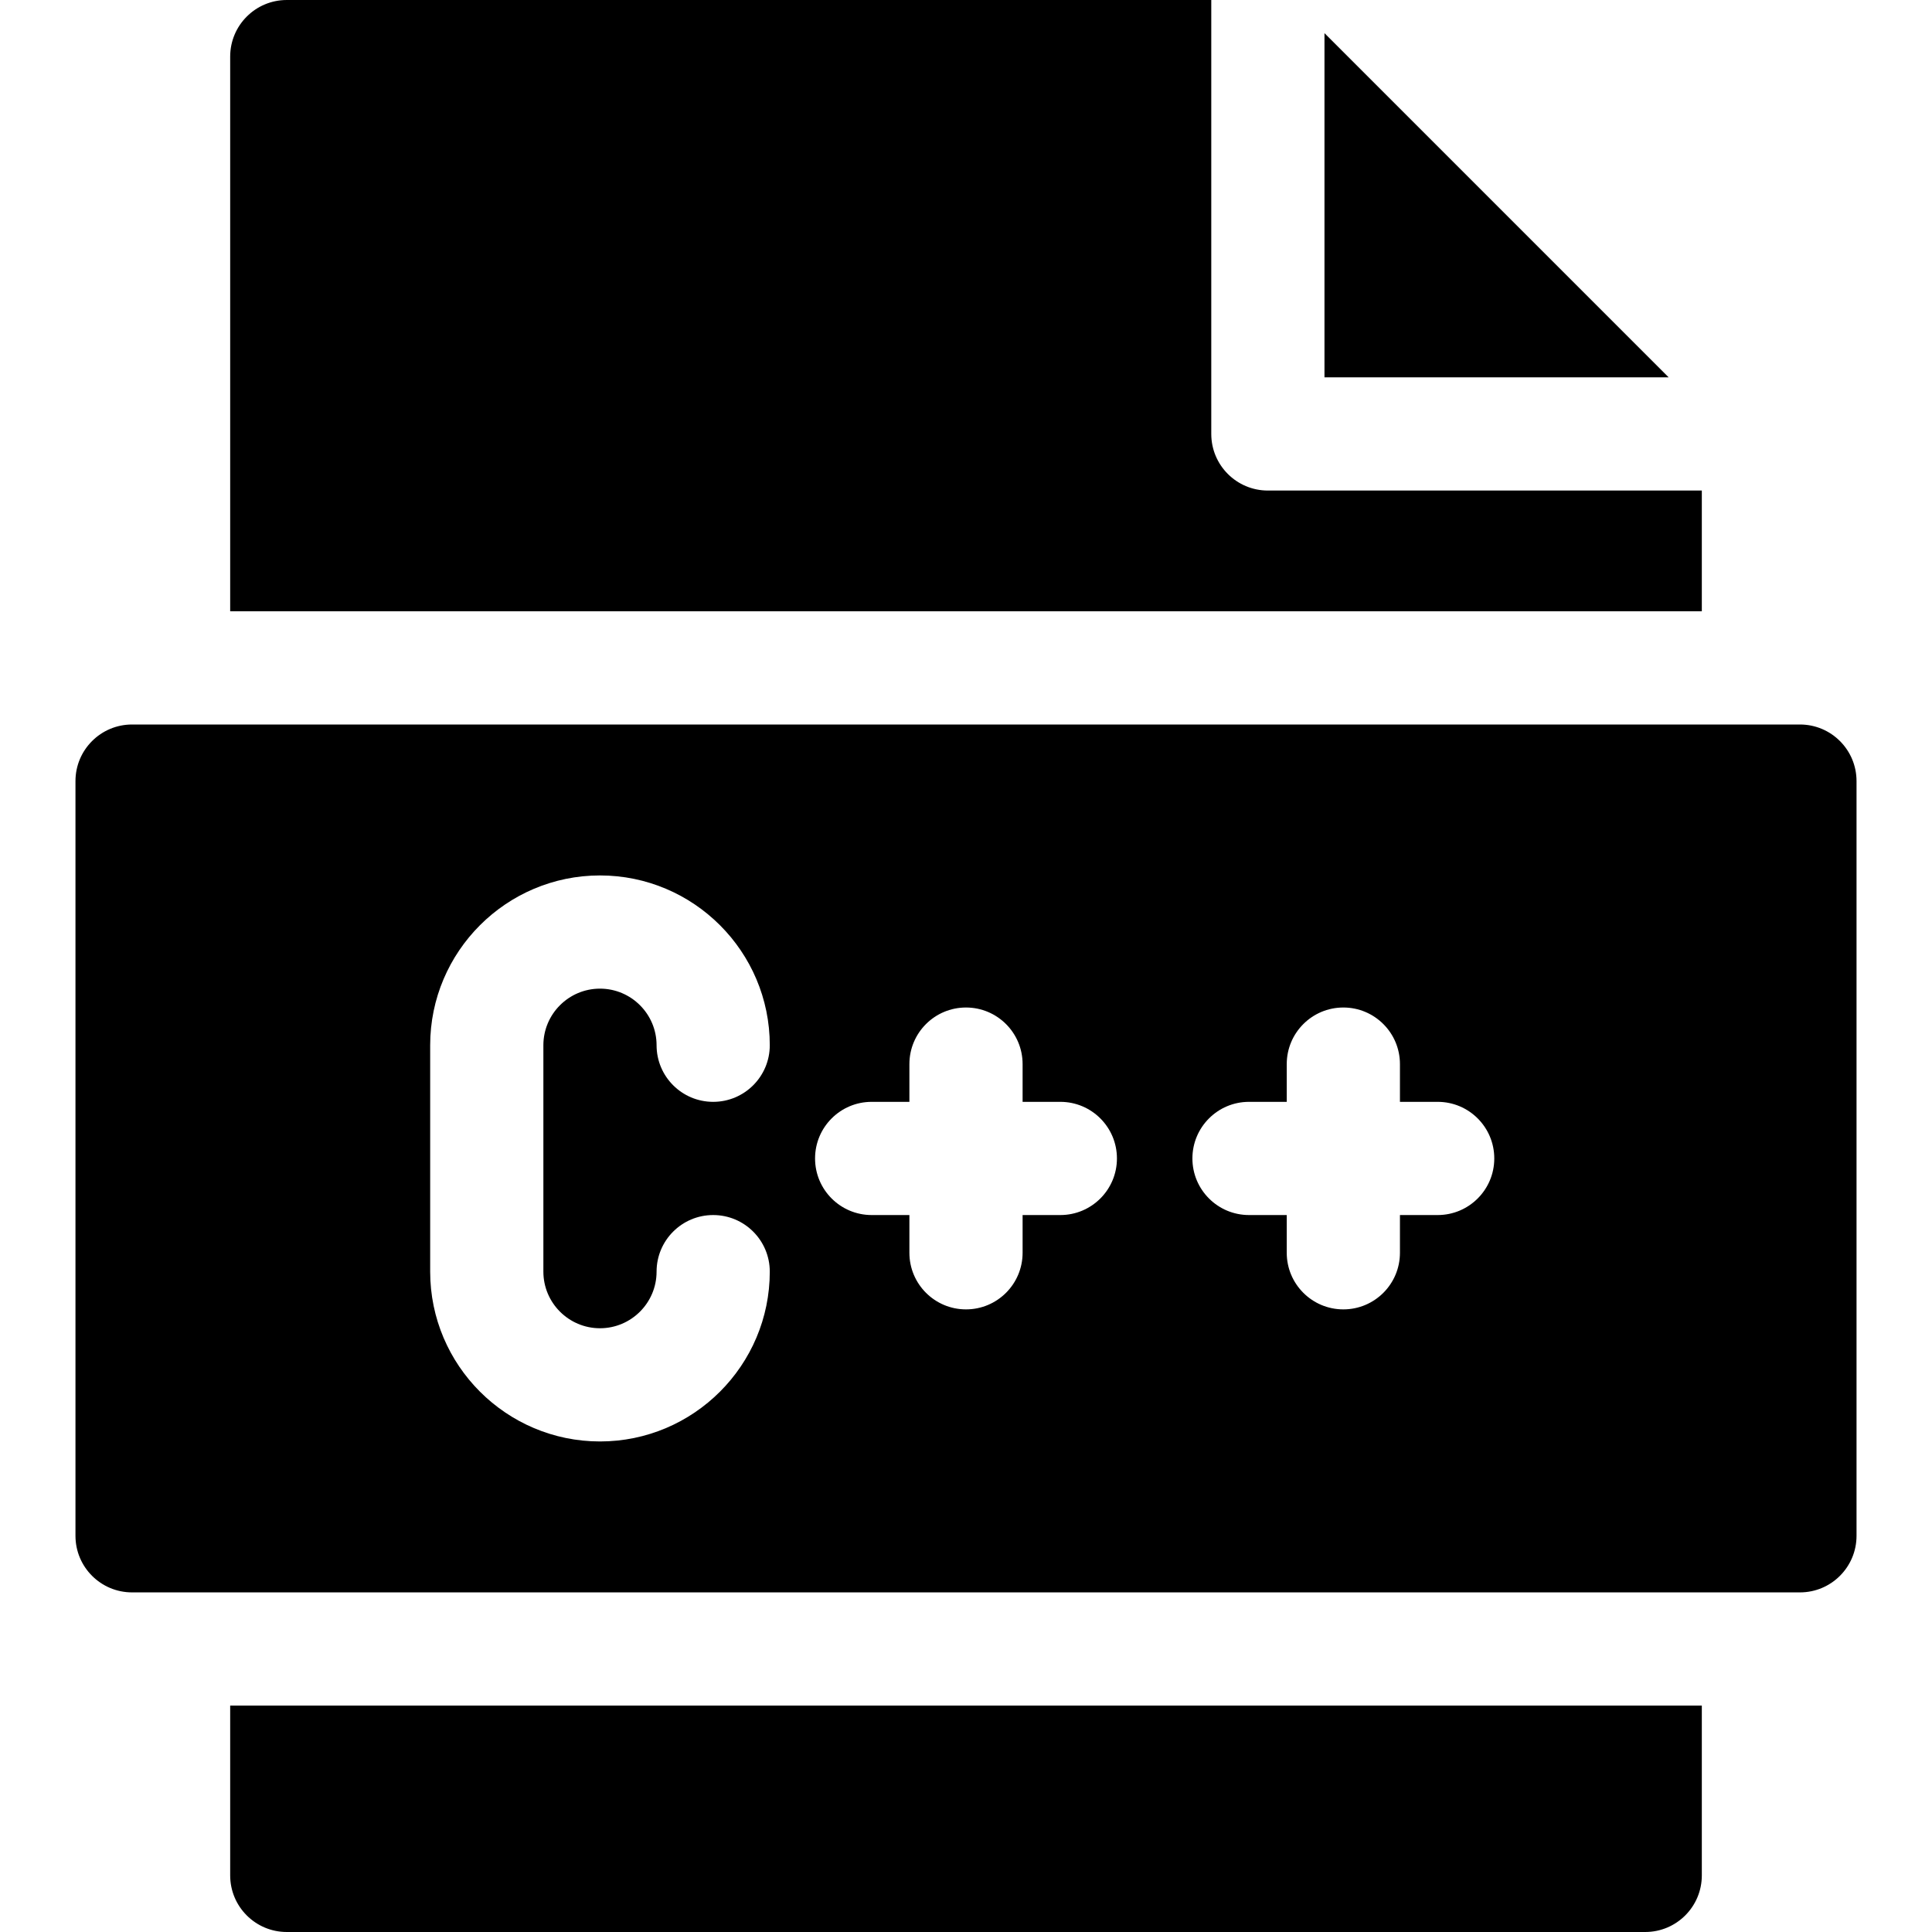 <svg height="25pt" viewBox="-20 0 512 512" width="25pt" xmlns="http://www.w3.org/2000/svg"><path d="m41 497c0 8.285 6.715 15 15 15h360c8.285 0 15-6.715 15-15v-45h-390zm0 0"/><path d="m331 8.781v91.219h91.211zm0 0"/><path d="m431 130h-115c-8.285 0-15-6.715-15-15v-115h-245c-8.285 0-15 6.715-15 15v147h390zm0 0"/><path d="m457 192h-442c-8.285 0-15 6.715-15 15v200c0 8.285 6.715 15 15 15h442c8.285 0 15-6.715 15-15v-200c0-8.285-6.715-15-15-15zm-318 160c8.27 0 15-6.73 15-15 0-8.285 6.715-15 15-15s15 6.715 15 15c0 24.812-20.188 45-45 45s-45-20.188-45-45v-60c0-24.812 20.188-45 45-45s45 20.188 45 45c0 8.285-6.715 15-15 15s-15-6.715-15-15c0-8.27-6.73-15-15-15s-15 6.73-15 15v60c0 8.27 6.73 15 15 15zm122-30h-10v10c0 8.285-6.715 15-15 15s-15-6.715-15-15v-10h-10c-8.285 0-15-6.715-15-15s6.715-15 15-15h10v-10c0-8.285 6.715-15 15-15s15 6.715 15 15v10h10c8.285 0 15 6.715 15 15s-6.715 15-15 15zm100 0h-10v10c0 8.285-6.715 15-15 15s-15-6.715-15-15v-10h-10c-8.285 0-15-6.715-15-15s6.715-15 15-15h10v-10c0-8.285 6.715-15 15-15s15 6.715 15 15v10h10c8.285 0 15 6.715 15 15s-6.715 15-15 15zm0 0"/></svg>